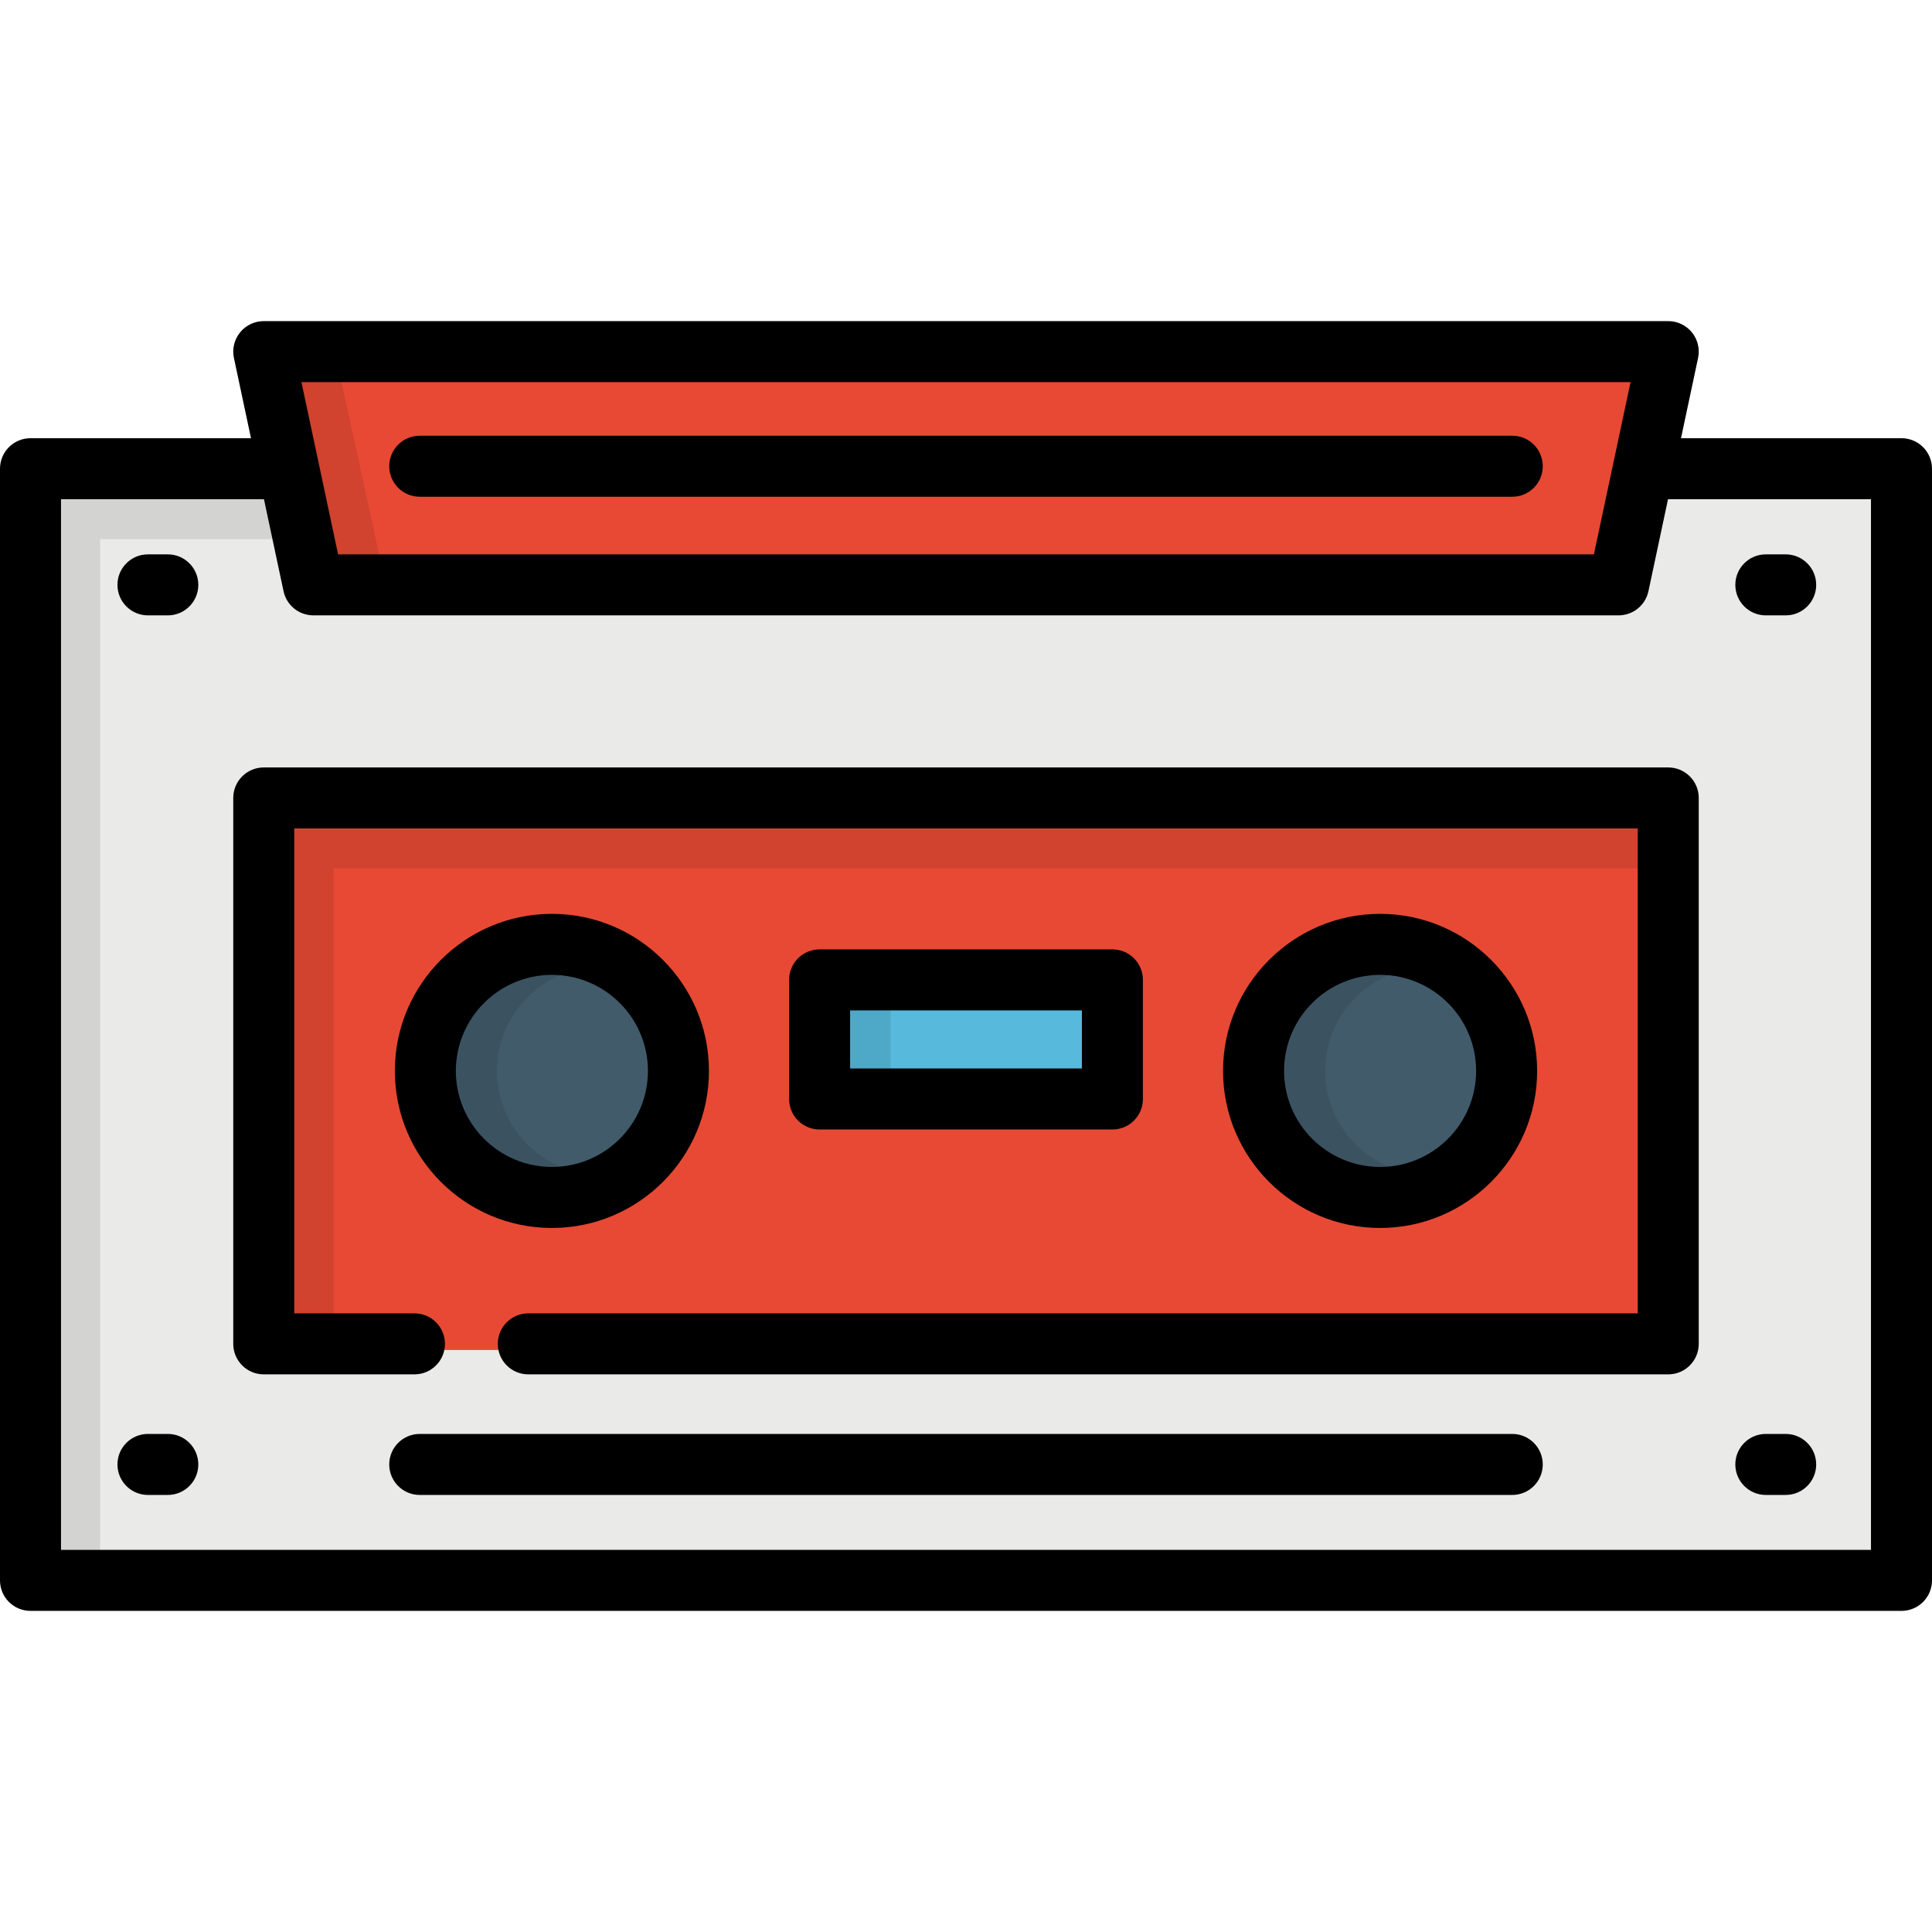 <svg enable-background="new 0 0 512 512" viewBox="0 0 512 512" xmlns="http://www.w3.org/2000/svg"><path d="m434.191 122.596-6.55 30.784h-343.282l-6.55-30.784h-71.342v297.838h499.065v-297.838zm-362.675 231.924v-141.437h368.969v141.437zm360.651-194.548-1.422-2.23-.534-.986z" fill="#eaeae9"/><path d="m75.828 350.209h360.346v-132.814h-360.346zm329.376-66.406c0 21.761-17.704 39.465-39.465 39.465-21.762 0-39.466-17.704-39.466-39.465 0-21.763 17.704-39.467 39.466-39.467 21.761 0 39.465 17.704 39.465 39.467zm-104.478-24.124v31.564c0 3.269-2.659 5.928-5.928 5.928h-77.596c-3.269 0-5.928-2.659-5.928-5.928v-31.564c0-3.269 2.659-5.928 5.928-5.928h77.596c3.269 0 5.928 2.659 5.928 5.928zm-114.999 24.124c0 21.761-17.704 39.465-39.466 39.465s-39.466-17.704-39.466-39.465c0-21.763 17.704-39.467 39.466-39.467s39.466 17.704 39.466 39.467z" fill="#e84934"/><path d="m443.717 357.754h-375.435v-147.905h375.436v147.904h-.001zm-360.344-15.091h345.255v-117.723h-345.255zm282.366-11.85c-25.922 0-47.011-21.088-47.011-47.01 0-25.923 21.089-47.012 47.011-47.012s47.01 21.089 47.01 47.012c.001 25.922-21.088 47.01-47.01 47.01zm0-78.932c-17.601 0-31.921 14.32-31.921 31.922 0 17.601 14.32 31.92 31.921 31.92s31.92-14.319 31.92-31.92c0-17.602-14.319-31.922-31.92-31.922zm-219.479 78.932c-25.922 0-47.011-21.088-47.011-47.01 0-25.923 21.089-47.012 47.011-47.012s47.011 21.089 47.011 47.012c.001 25.922-21.089 47.01-47.011 47.01zm0-78.932c-17.601 0-31.921 14.32-31.921 31.922 0 17.601 14.32 31.92 31.921 31.92s31.921-14.319 31.921-31.92c0-17.602-14.319-31.922-31.921-31.922zm148.538 52.836h-77.596c-7.43 0-13.474-6.044-13.474-13.474v-31.564c0-7.43 6.044-13.474 13.474-13.474h77.596c7.43 0 13.474 6.044 13.474 13.474v31.564c-.001 7.43-6.044 13.474-13.474 13.474zm-75.979-15.09h74.362v-28.33h-74.362z" fill="#e84934"/><path d="m146.26 256.192c-15.224 0-27.609 12.386-27.609 27.61 0 15.223 12.385 27.608 27.609 27.608s27.609-12.385 27.609-27.608c.001-15.224-12.385-27.61-27.609-27.61z" fill="#415b6b"/><path d="m131.708 283.803c0-12.975 8.998-23.882 21.08-26.823-2.094-.511-4.279-.787-6.529-.787-15.224 0-27.609 12.386-27.609 27.61 0 15.223 12.385 27.608 27.609 27.608 2.25 0 4.433-.277 6.529-.787-12.082-2.942-21.08-13.848-21.08-26.821z" opacity=".1"/><path d="m365.739 256.192c-15.224 0-27.609 12.386-27.609 27.61 0 15.223 12.385 27.608 27.609 27.608 15.223 0 27.608-12.385 27.608-27.608 0-15.224-12.385-27.61-27.608-27.61z" fill="#415b6b"/><path d="m223.135 265.605h65.739v19.707h-65.739z" fill="#57badd"/><path d="m223.135 265.605h12.865v19.707h-12.865z" opacity=".1"/><path d="m424.149 149.068 10.629-49.957h-357.557l10.629 49.957zm-23.385-19.584h-289.527c-3.269 0-5.928-2.66-5.928-5.928 0-3.269 2.659-5.928 5.928-5.928h289.527c3.269 0 5.928 2.659 5.928 5.928.001 3.267-2.658 5.928-5.928 5.928z" fill="#e84934"/><path d="m503.916 116.129h-58.432l4.524-21.265c.508-2.385-.089-4.873-1.624-6.769s-3.844-2.997-6.283-2.997h-372.202c-2.439 0-4.748 1.101-6.283 2.997s-2.132 4.384-1.624 6.769l4.524 21.265h-58.432c-4.466 0-8.084 3.618-8.084 8.084v294.605c0 4.466 3.618 8.084 8.084 8.084h495.832c4.466 0 8.084-3.618 8.084-8.084v-294.605c0-4.465-3.618-8.084-8.084-8.084zm-71.8-14.862-9.712 45.646h-332.808l-9.712-45.646zm63.716 309.467h-479.664v-278.437h53.786l5.188 24.381c.443 2.084 1.666 3.833 3.323 4.974.013.01.026.02.04.029.075.052.155.096.233.144.304.192.618.371.947.521.029.013.06.024.091.037.701.31 1.451.52 2.232.621.343.044.689.074 1.042.074h345.899c.354 0 .7-.03 1.042-.074.981-.127 1.911-.428 2.755-.878.057-.03.116-.056.171-.087.179-.101.351-.21.522-.324.017-.012.036-.022.053-.032.065-.044.124-.094.186-.139 1.58-1.143 2.746-2.846 3.177-4.866l5.188-24.381h53.788v278.437z"/><path d="m187.882 283.803c0-22.952-18.671-41.623-41.622-41.623s-41.623 18.671-41.623 41.623c0 22.949 18.671 41.621 41.622 41.621s41.623-18.672 41.623-41.621zm-67.076 0c0-14.035 11.419-25.454 25.453-25.454s25.453 11.419 25.453 25.454-11.419 25.452-25.453 25.452-25.453-11.418-25.453-25.452z"/><path d="m407.36 283.803c0-22.952-18.671-41.623-41.621-41.623-22.951 0-41.622 18.671-41.622 41.623 0 22.949 18.671 41.621 41.622 41.621 22.95-.001 41.621-18.672 41.621-41.621zm-67.075 0c0-14.035 11.419-25.454 25.453-25.454s25.452 11.419 25.452 25.454-11.418 25.452-25.452 25.452-25.453-11.418-25.453-25.452z"/><path d="m111.237 131.64h289.527c4.466 0 8.084-3.618 8.084-8.084s-3.618-8.084-8.084-8.084h-289.527c-4.466 0-8.084 3.618-8.084 8.084s3.619 8.084 8.084 8.084z"/><path d="m61.815 211.466v144.671c0 4.466 3.618 8.084 8.084 8.084h39.932c4.466 0 8.084-3.618 8.084-8.084s-3.618-8.084-8.084-8.084h-31.847v-128.503h356.034v128.502h-294.011c-4.466 0-8.084 3.618-8.084 8.084s3.618 8.084 8.084 8.084h302.095c4.466 0 8.084-3.618 8.084-8.084v-144.67c0-4.466-3.618-8.084-8.084-8.084h-372.203c-4.465 0-8.084 3.619-8.084 8.084z"/><path d="m294.798 299.328c4.466 0 8.084-3.618 8.084-8.084v-31.564c0-4.466-3.618-8.084-8.084-8.084h-77.596c-4.466 0-8.084 3.618-8.084 8.084v31.564c0 4.466 3.618 8.084 8.084 8.084zm-69.512-31.564h61.427v15.396h-61.427z"/><path d="m44.47 146.912h-5.26c-4.466 0-8.084 3.618-8.084 8.084s3.618 8.084 8.084 8.084h5.26c4.466 0 8.084-3.618 8.084-8.084 0-4.465-3.62-8.084-8.084-8.084z"/><path d="m467.965 163.081h5.26c4.466 0 8.084-3.618 8.084-8.084s-3.618-8.084-8.084-8.084h-5.26c-4.466 0-8.084 3.618-8.084 8.084 0 4.465 3.619 8.084 8.084 8.084z"/><path d="m44.47 380.008h-5.26c-4.466 0-8.084 3.618-8.084 8.084s3.618 8.084 8.084 8.084h5.26c4.466 0 8.084-3.618 8.084-8.084s-3.62-8.084-8.084-8.084z"/><path d="m467.965 396.176h5.26c4.466 0 8.084-3.618 8.084-8.084s-3.618-8.084-8.084-8.084h-5.26c-4.466 0-8.084 3.618-8.084 8.084s3.619 8.084 8.084 8.084z"/><path d="m400.764 380.008h-289.527c-4.466 0-8.084 3.618-8.084 8.084s3.618 8.084 8.084 8.084h289.527c4.466 0 8.084-3.618 8.084-8.084s-3.619-8.084-8.084-8.084z"/><path d="m83.871 89.073h10.765v63.596h-10.765z" opacity=".1" transform="matrix(.977 -.213 .213 .977 -23.677 21.762)"/><path d="m435.889 219.363h-347.494v-.002h-10.765v.002h-3.105v10.765h3.105v120.078h10.765v-120.078h347.494z" opacity=".1"/><path d="m72.639 132.121h-46.098v-2.485h-10.765v284.292h10.765v-271.041h46.098z" opacity=".1"/><path d="m351.188 283.803c0-12.975 8.998-23.882 21.08-26.823-2.094-.511-4.279-.787-6.529-.787-15.224 0-27.609 12.386-27.609 27.61 0 15.223 12.385 27.608 27.609 27.608 2.25 0 4.433-.277 6.529-.787-12.083-2.942-21.08-13.848-21.08-26.821z" opacity=".1"/></svg>